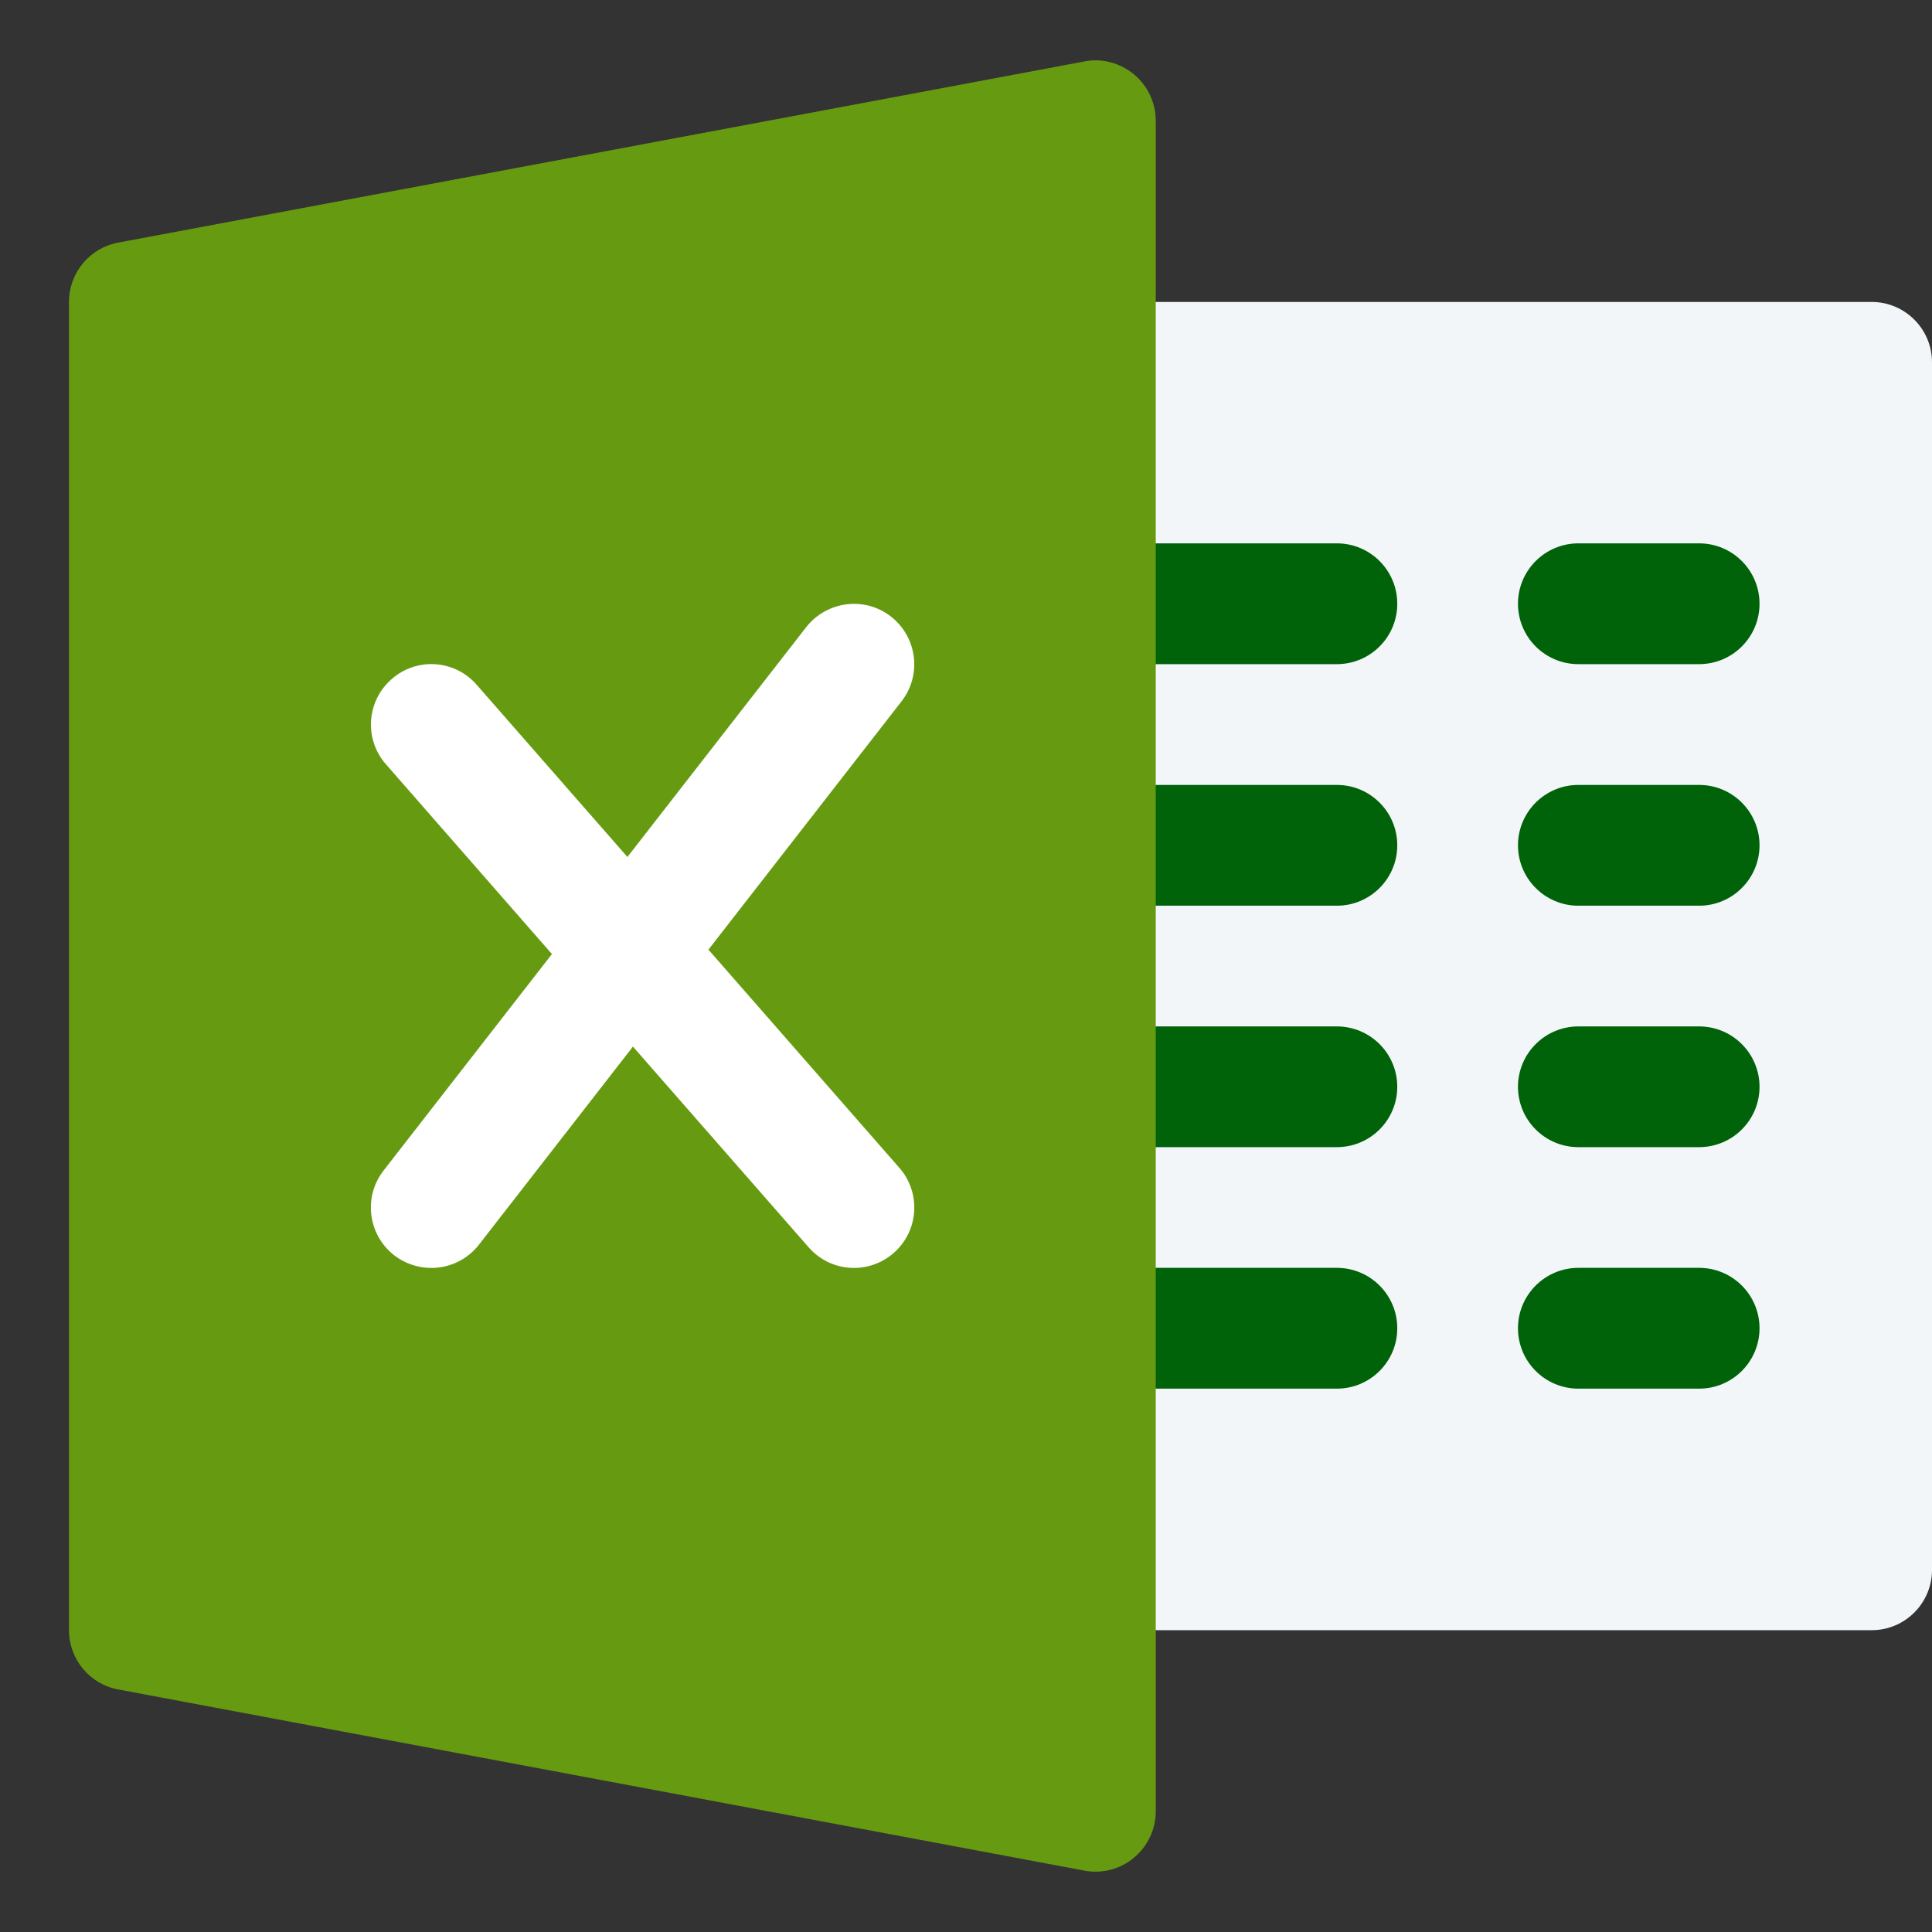 <svg width="28" height="28" viewBox="0 0 28 28" fill="none" xmlns="http://www.w3.org/2000/svg">
    <rect x="0" y="0" width="28" height="28" fill="#333333" stroke="none"/>
    <path
        d="M27.125 23.626H14.875C14.392 23.626 14 23.234 14 22.751C14 22.268 14 5.734 14 5.251C14 4.768 14.392 4.376 14.875 4.376H27.125C27.608 4.376 28 4.768 28 5.251V22.751C28 23.234 27.608 23.626 27.125 23.626Z"
        fill="#F3F6F8" />
    <path
        d="M19.375 9.625H15.875C15.392 9.625 15 9.233 15 8.75C15 8.267 15.392 7.875 15.875 7.875H19.375C19.858 7.875 20.25 8.267 20.25 8.75C20.25 9.233 19.858 9.625 19.375 9.625Z"
        fill="#007C0C" />
    <path
        d="M19.375 9.625H15.875C15.392 9.625 15 9.233 15 8.75C15 8.267 15.392 7.875 15.875 7.875H19.375C19.858 7.875 20.25 8.267 20.25 8.75C20.25 9.233 19.858 9.625 19.375 9.625Z"
        fill="black" fill-opacity="0.2" />
    <path
        d="M19.375 13.126H15.875C15.392 13.126 15 12.733 15 12.251C15 11.768 15.392 11.376 15.875 11.376H19.375C19.858 11.376 20.25 11.768 20.25 12.251C20.25 12.733 19.858 13.126 19.375 13.126Z"
        fill="#007C0C" />
    <path
        d="M19.375 13.126H15.875C15.392 13.126 15 12.733 15 12.251C15 11.768 15.392 11.376 15.875 11.376H19.375C19.858 11.376 20.25 11.768 20.25 12.251C20.25 12.733 19.858 13.126 19.375 13.126Z"
        fill="black" fill-opacity="0.2" />
    <path
        d="M19.375 16.625H15.875C15.392 16.625 15 16.233 15 15.751C15 15.268 15.392 14.876 15.875 14.876H19.375C19.858 14.876 20.25 15.268 20.25 15.751C20.25 16.233 19.858 16.625 19.375 16.625Z"
        fill="#007C0C" />
    <path
        d="M19.375 16.625H15.875C15.392 16.625 15 16.233 15 15.751C15 15.268 15.392 14.876 15.875 14.876H19.375C19.858 14.876 20.25 15.268 20.25 15.751C20.25 16.233 19.858 16.625 19.375 16.625Z"
        fill="black" fill-opacity="0.2" />
    <path
        d="M19.375 20.125H15.875C15.392 20.125 15 19.733 15 19.25C15 18.767 15.392 18.375 15.875 18.375H19.375C19.858 18.375 20.25 18.767 20.25 19.25C20.25 19.733 19.858 20.125 19.375 20.125Z"
        fill="#007C0C" />
    <path
        d="M19.375 20.125H15.875C15.392 20.125 15 19.733 15 19.25C15 18.767 15.392 18.375 15.875 18.375H19.375C19.858 18.375 20.25 18.767 20.25 19.25C20.25 19.733 19.858 20.125 19.375 20.125Z"
        fill="black" fill-opacity="0.2" />
    <path
        d="M24.625 9.625H22.875C22.392 9.625 22 9.233 22 8.75C22 8.267 22.392 7.875 22.875 7.875H24.625C25.108 7.875 25.5 8.267 25.5 8.75C25.5 9.233 25.108 9.625 24.625 9.625Z"
        fill="#007C0C" />
    <path
        d="M24.625 9.625H22.875C22.392 9.625 22 9.233 22 8.75C22 8.267 22.392 7.875 22.875 7.875H24.625C25.108 7.875 25.5 8.267 25.5 8.75C25.5 9.233 25.108 9.625 24.625 9.625Z"
        fill="black" fill-opacity="0.2" />
    <path
        d="M24.625 13.126H22.875C22.392 13.126 22 12.733 22 12.251C22 11.768 22.392 11.376 22.875 11.376H24.625C25.108 11.376 25.5 11.768 25.5 12.251C25.5 12.733 25.108 13.126 24.625 13.126Z"
        fill="#007C0C" />
    <path
        d="M24.625 13.126H22.875C22.392 13.126 22 12.733 22 12.251C22 11.768 22.392 11.376 22.875 11.376H24.625C25.108 11.376 25.5 11.768 25.5 12.251C25.5 12.733 25.108 13.126 24.625 13.126Z"
        fill="black" fill-opacity="0.2" />
    <path
        d="M24.625 16.625H22.875C22.392 16.625 22 16.233 22 15.751C22 15.268 22.392 14.876 22.875 14.876H24.625C25.108 14.876 25.5 15.268 25.5 15.751C25.5 16.233 25.108 16.625 24.625 16.625Z"
        fill="#007C0C" />
    <path
        d="M24.625 16.625H22.875C22.392 16.625 22 16.233 22 15.751C22 15.268 22.392 14.876 22.875 14.876H24.625C25.108 14.876 25.5 15.268 25.5 15.751C25.5 16.233 25.108 16.625 24.625 16.625Z"
        fill="black" fill-opacity="0.2" />
    <path
        d="M24.625 20.125H22.875C22.392 20.125 22 19.733 22 19.25C22 18.767 22.392 18.375 22.875 18.375H24.625C25.108 18.375 25.5 18.767 25.5 19.25C25.5 19.733 25.108 20.125 24.625 20.125Z"
        fill="#007C0C" />
    <path
        d="M24.625 20.125H22.875C22.392 20.125 22 19.733 22 19.25C22 18.767 22.392 18.375 22.875 18.375H24.625C25.108 18.375 25.5 18.767 25.5 19.25C25.5 19.733 25.108 20.125 24.625 20.125Z"
        fill="black" fill-opacity="0.2" />
    <path
        d="M16.433 1.077C16.234 0.911 15.966 0.839 15.714 0.891L1.714 3.516C1.299 3.593 1 3.954 1 4.376V23.626C1 24.046 1.299 24.408 1.714 24.485L15.714 27.11C15.767 27.12 15.821 27.126 15.875 27.126C16.078 27.126 16.276 27.056 16.433 26.924C16.634 26.758 16.75 26.51 16.75 26.251V1.751C16.75 1.49 16.634 1.243 16.433 1.077Z"
        fill="#669B11" />
    <path
        d="M13.034 16.925L10.267 13.763L13.065 10.165C13.363 9.783 13.293 9.234 12.913 8.936C12.533 8.639 11.984 8.709 11.685 9.088L9.093 12.42L6.909 9.925C6.589 9.557 6.036 9.524 5.675 9.843C5.311 10.161 5.274 10.714 5.593 11.076L7.999 13.827L5.56 16.963C5.262 17.345 5.332 17.894 5.712 18.192C5.873 18.316 6.064 18.376 6.251 18.376C6.512 18.376 6.769 18.26 6.942 18.038L9.173 15.168L11.718 18.075C11.891 18.274 12.133 18.376 12.376 18.376C12.581 18.376 12.785 18.304 12.952 18.159C13.316 17.84 13.352 17.287 13.034 16.925Z"
        fill="white" />
</svg>